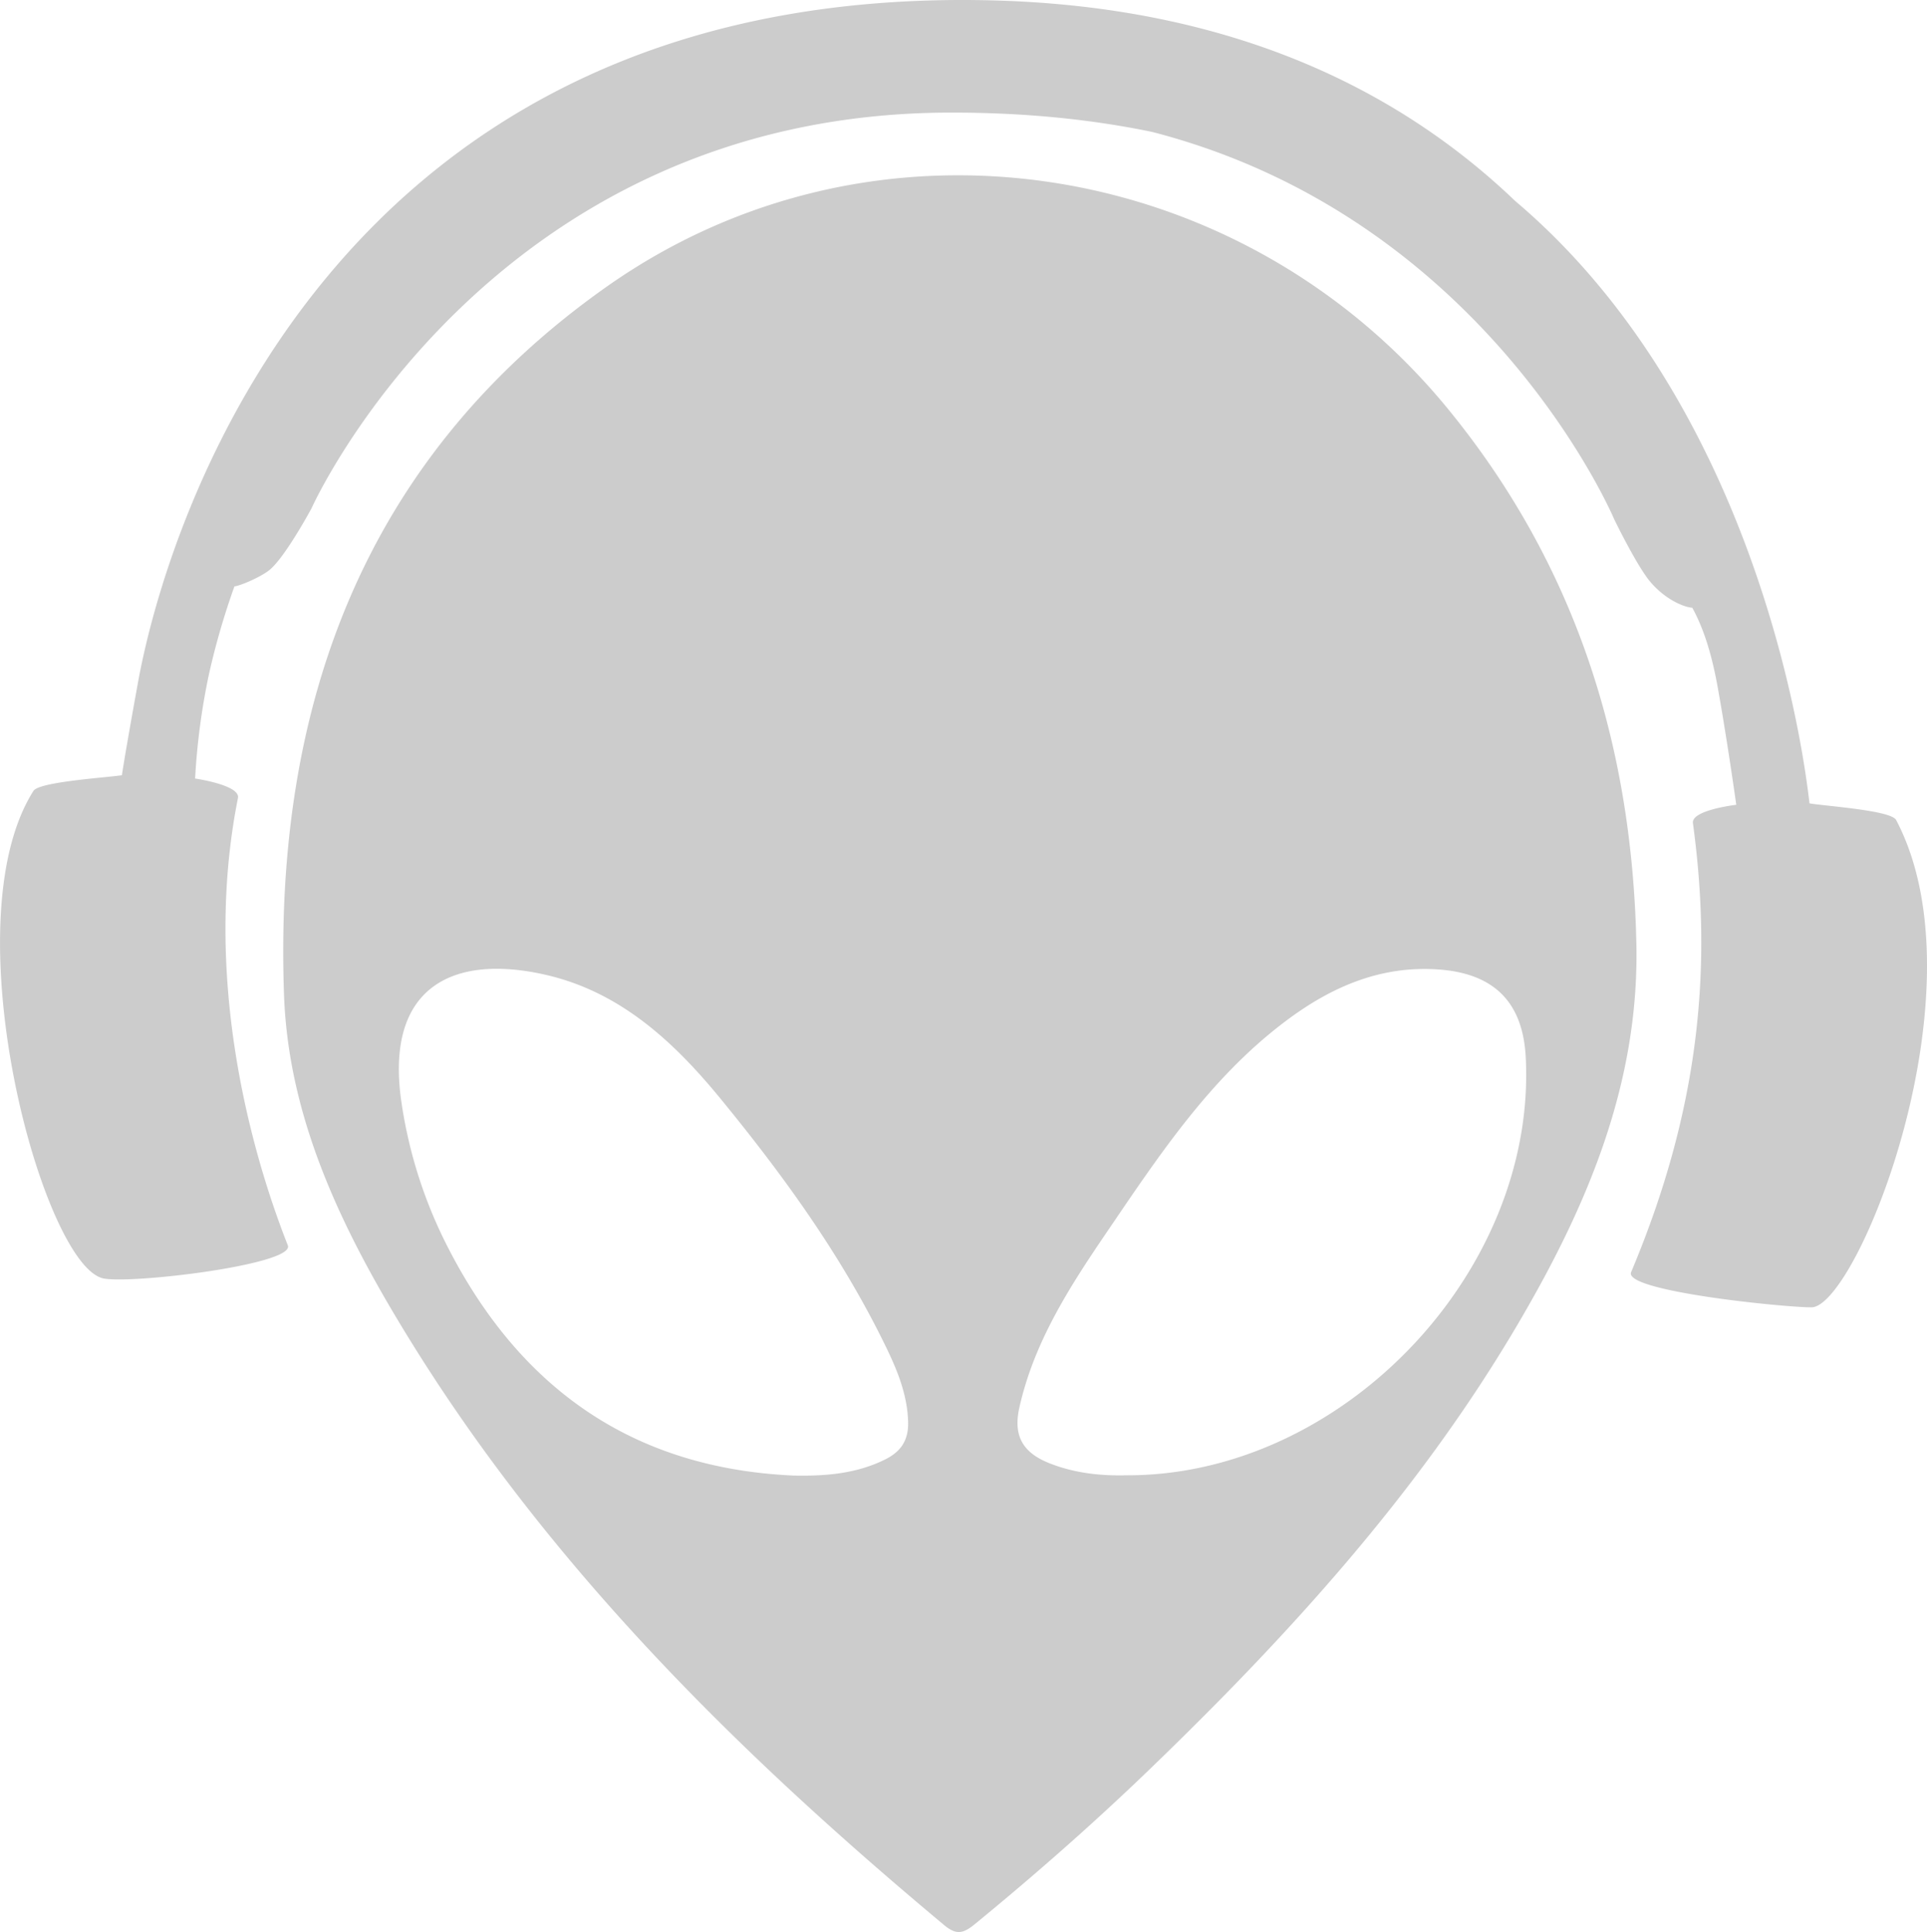 <svg xmlns="http://www.w3.org/2000/svg" viewBox="0 0 1533.35 1537.6"><path d="M1302,747.28c-4-156.72-49-298.36-149.51-421.45C987.62,124,695.72,77.93,482.71,228.19,289.26,364.64,217.82,562.11,226,791.75c3.46,97.32,45,184,94.82,266,112.93,185.79,265,336.27,430.55,474.48,10,8.34,15.66,6.27,24.5-1,48.19-39.51,94.95-80.61,139.77-123.89,109.4-105.63,211.38-217.53,289.47-349C1262,962.52,1305.45,862.21,1302,747.28ZM703.91,1161.77c-23,11.27-47.42,13.13-72.66,12.59-127-5.76-216.61-68.68-274.18-180.3a370.26,370.26,0,0,1-37.63-116.78C306,786,359.7,758.7,434.43,775.89c59,13.56,101.56,53,138.72,98.31,49,59.77,94.28,122.17,128.83,191.68,10.32,20.76,19.93,41.79,20.63,65.78C723,1146.33,716.88,1155.43,703.91,1161.77Zm192.3,12.39c-19.34.49-40.73-1.43-61.4-9.69s-28.73-21.46-23.74-43.93c11.64-52.47,40.21-96.61,69.57-139.79,41.27-60.71,82-122.47,141.75-167.59,36-27.23,75.75-45,122.67-41.55,43.86,3.26,66.78,26.06,69,70C1222.82,1011.88,1068.37,1174.76,896.21,1174.16Z" fill="#ccc"/><path d="M1508.8,652.65c-4.09-7.76-56.18-11.06-68.94-13.26-1.53-11.16-31-307.43-234.24-479.47C1117.47,75.52,985.71,5,788.16.27,263.74-12.3,132.78,416.52,109.8,543.16,101.7,587.84,98.35,608,97,617c-13,1.94-65.82,5.23-70.39,12.46-66.79,105.55,7.61,378,55.65,388,22.36,4.64,152.76-11.08,146.76-26.31-30.71-77.91-67.7-215.49-39.68-356,2.06-10.35-34.09-15.52-34.09-15.52a542.74,542.74,0,0,1,10.89-82.44,583.7,583.7,0,0,1,20.41-70.49c5.37-.65,22.33-8.13,28.59-13.65,12.79-11.28,32.82-48.63,32.82-48.63S388.43,90.65,755,89.62c60.43-.17,114.11,5.47,161.92,15.41,267,68.93,367.65,308.51,367.65,308.51s17.61,36.3,28.32,49.16c12.16,14.61,27.29,20.59,33.71,21,9.85,18,15.89,39.3,20.21,63.27,7.67,42.62,14.78,93.56,14.78,93.56s-35.92,4.12-34.49,14.58c15.83,116.1,4.89,228.93-49.19,357.38-6.35,15.09,120.6,27.92,143.44,28C1477.46,1040.52,1579.94,787.67,1508.8,652.65Z" fill="#ccc"/></svg>